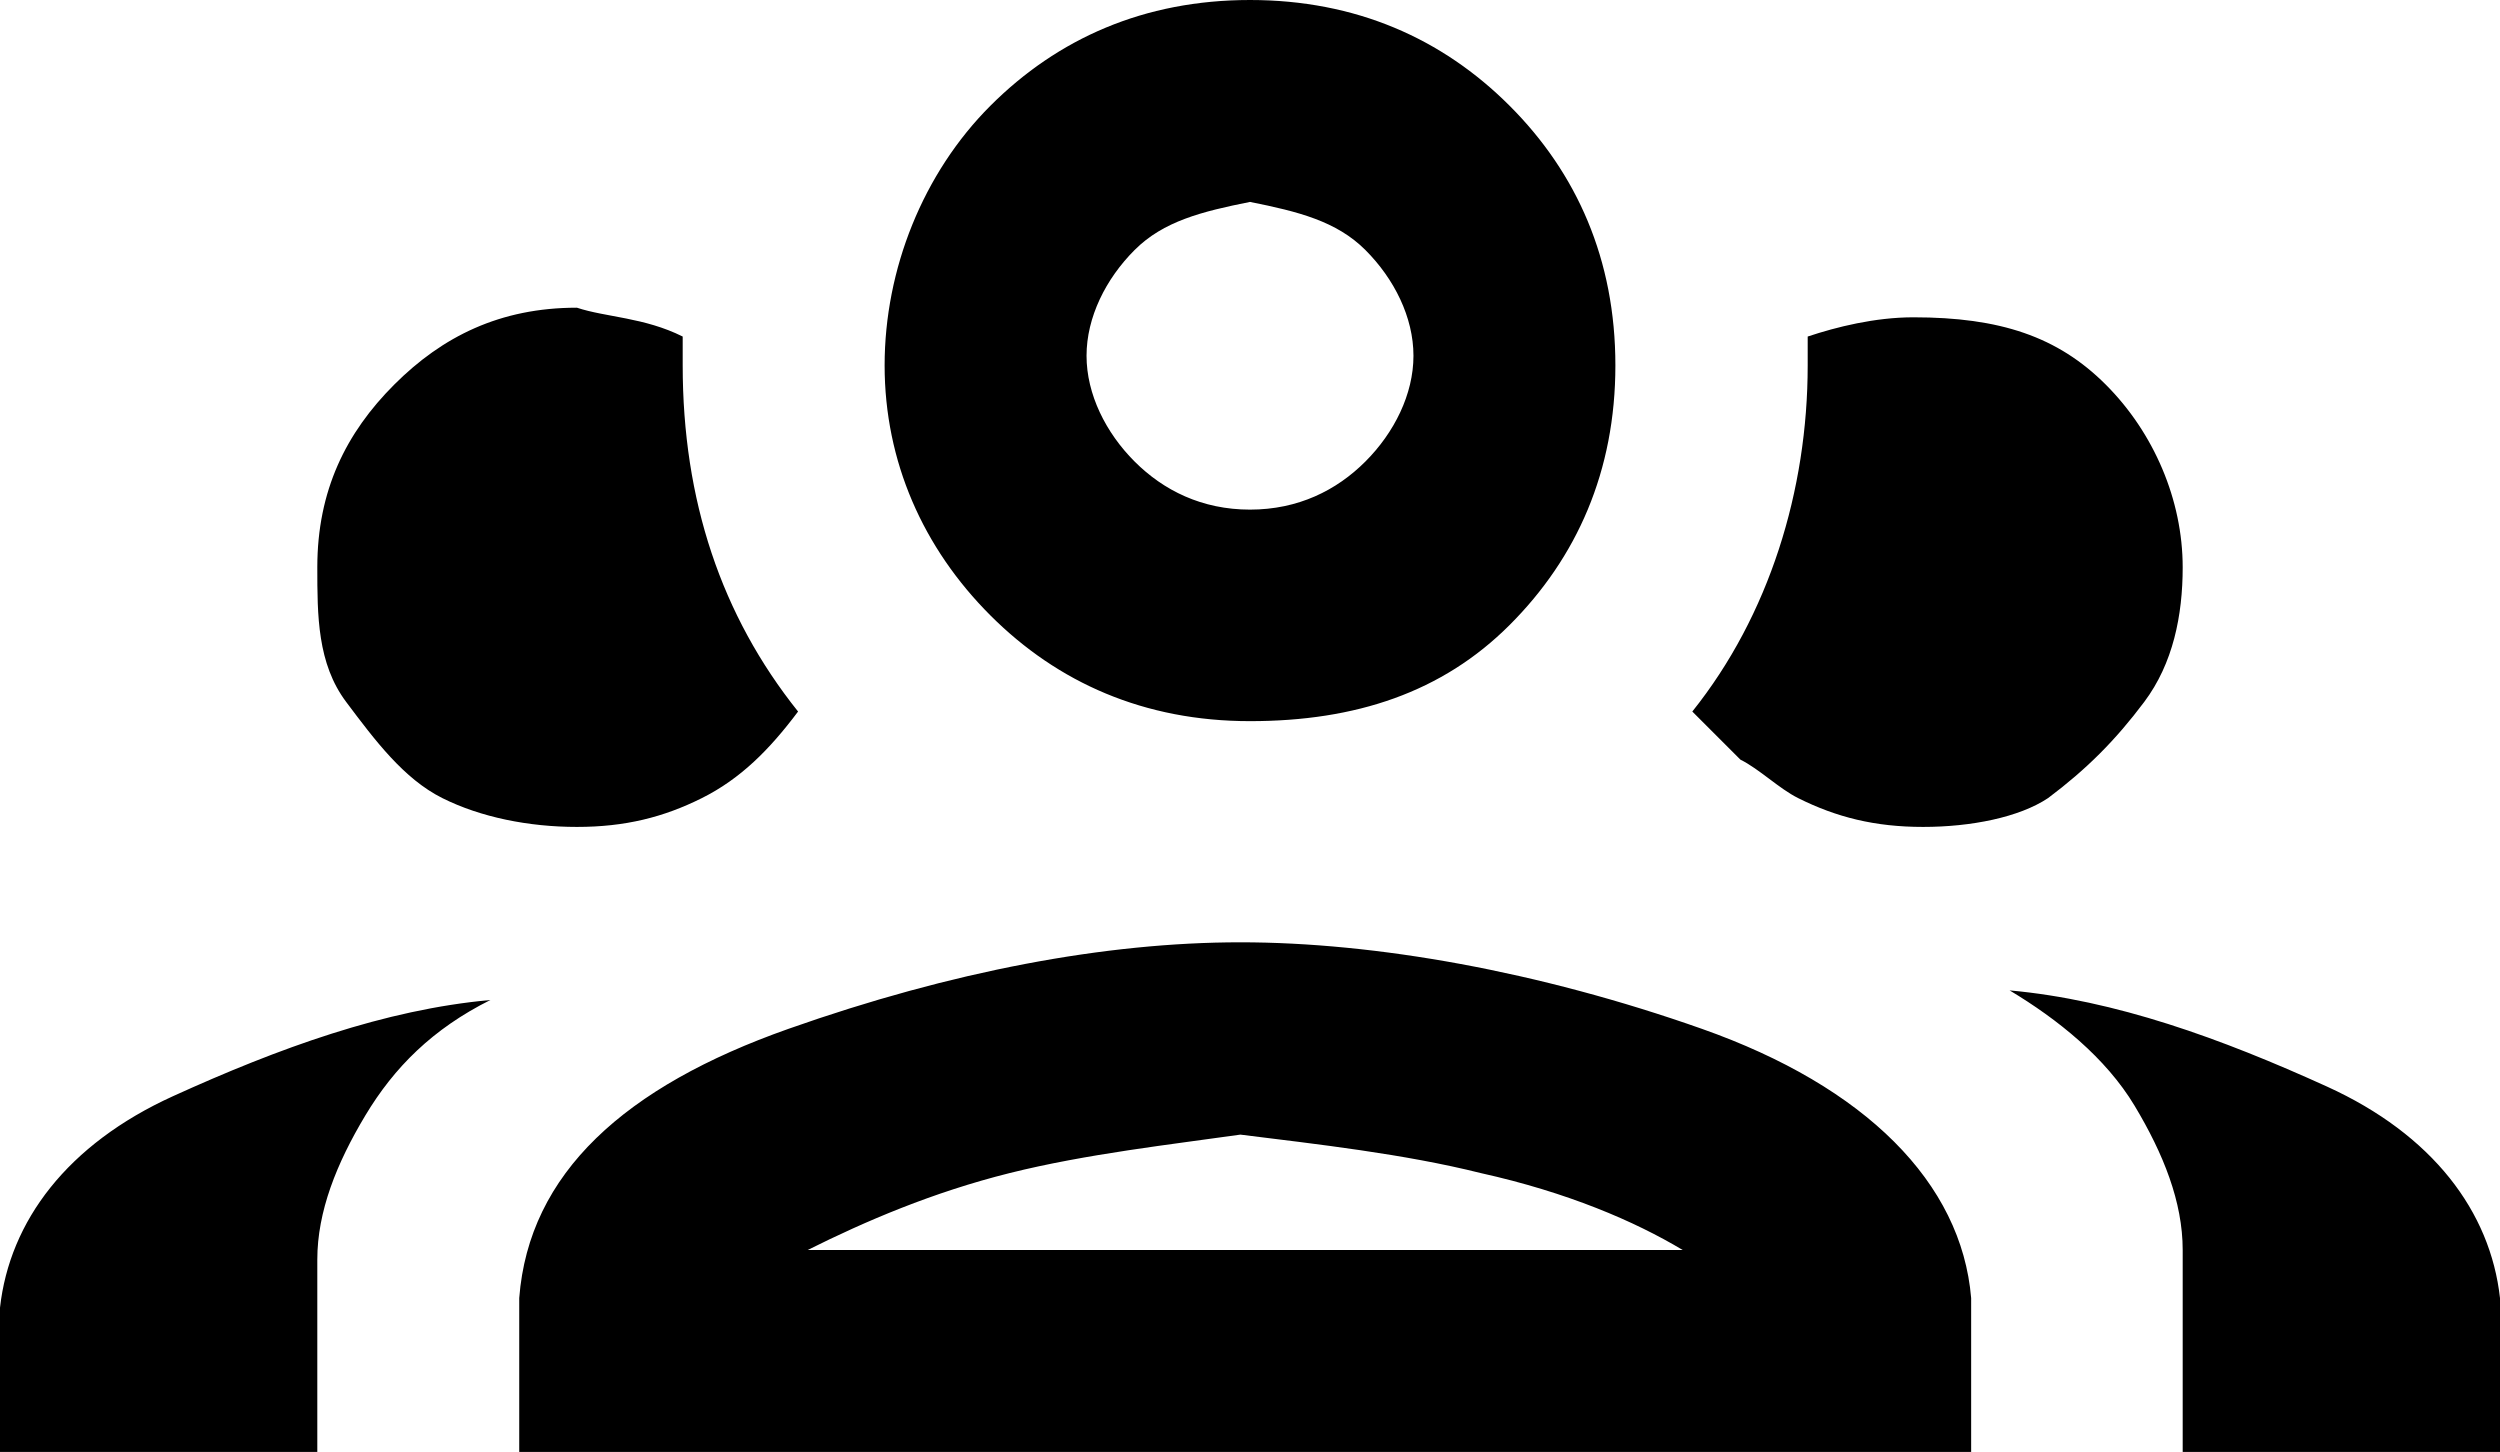<?xml version="1.0" encoding="utf-8"?>
<!-- Generator: Adobe Illustrator 22.0.1, SVG Export Plug-In . SVG Version: 6.00 Build 0)  -->
<svg version="1.1" id="Layer_1" xmlns="http://www.w3.org/2000/svg" xmlns:xlink="http://www.w3.org/1999/xlink" x="0px" y="0px"
	 viewBox="0 0 26 15.1" style="enable-background:new 0 0 26 15.1;" xml:space="preserve">
<path d="M3.8,11.6c-0.3,0.5-0.5,1-0.5,1.5v2.1H0v-1.6c0.1-0.9,0.7-1.7,1.8-2.2c1.1-0.5,2.2-0.9,3.3-1C4.5,10.7,4.1,11.1,3.8,11.6z
	 M7.1,3.5v0.3c0,1.4,0.4,2.6,1.2,3.6C8,7.8,7.7,8.1,7.3,8.3C6.9,8.5,6.5,8.6,6,8.6C5.5,8.6,5,8.5,4.6,8.3c-0.4-0.2-0.7-0.6-1-1
	S3.3,6.4,3.3,5.9c0-0.8,0.3-1.4,0.8-1.9s1.1-0.8,1.9-0.8C6.3,3.3,6.7,3.3,7.1,3.5z M17.7,10.7c1.7,0.6,2.7,1.6,2.8,2.8v1.6H5.4v-1.6
	c0.1-1.3,1.1-2.2,2.8-2.8c1.7-0.6,3.3-0.9,4.7-0.9S16,10.1,17.7,10.7z M10.5,12.2C9.7,12.4,9,12.7,8.4,13h9.1
	c-0.5-0.3-1.2-0.6-2.1-0.8c-0.8-0.2-1.7-0.3-2.5-0.4C12.2,11.9,11.3,12,10.5,12.2z M15.7,1.1c0.7,0.7,1.1,1.6,1.1,2.7
	s-0.4,2-1.1,2.7S14.1,7.5,13,7.5c-1.1,0-2-0.4-2.7-1.1S9.2,4.8,9.2,3.8s0.4-2,1.1-2.7C11,0.4,11.9,0,13,0C14.1,0,15,0.4,15.7,1.1z
	 M11.8,2.6c-0.3,0.3-0.5,0.7-0.5,1.1s0.2,0.8,0.5,1.1s0.7,0.5,1.2,0.5c0.5,0,0.9-0.2,1.2-0.5s0.5-0.7,0.5-1.1s-0.2-0.8-0.5-1.1
	S13.5,2.2,13,2.1C12.5,2.2,12.1,2.3,11.8,2.6z M21.9,4c0.5,0.5,0.8,1.2,0.8,1.9c0,0.5-0.1,1-0.4,1.4s-0.6,0.7-1,1
	C21,8.5,20.5,8.6,20,8.6c-0.5,0-0.9-0.1-1.3-0.3c-0.2-0.1-0.4-0.3-0.6-0.4c-0.2-0.2-0.3-0.3-0.5-0.5c0.8-1,1.2-2.3,1.2-3.6V3.5
	c0.3-0.1,0.7-0.2,1.1-0.2C20.8,3.3,21.4,3.5,21.9,4z M24.2,11.3c1.1,0.5,1.7,1.3,1.8,2.2v1.6h-3.3v-2.1c0-0.5-0.2-1-0.5-1.5
	c-0.3-0.5-0.8-0.9-1.3-1.2C22,10.4,23.1,10.8,24.2,11.3z"/>
</svg>
